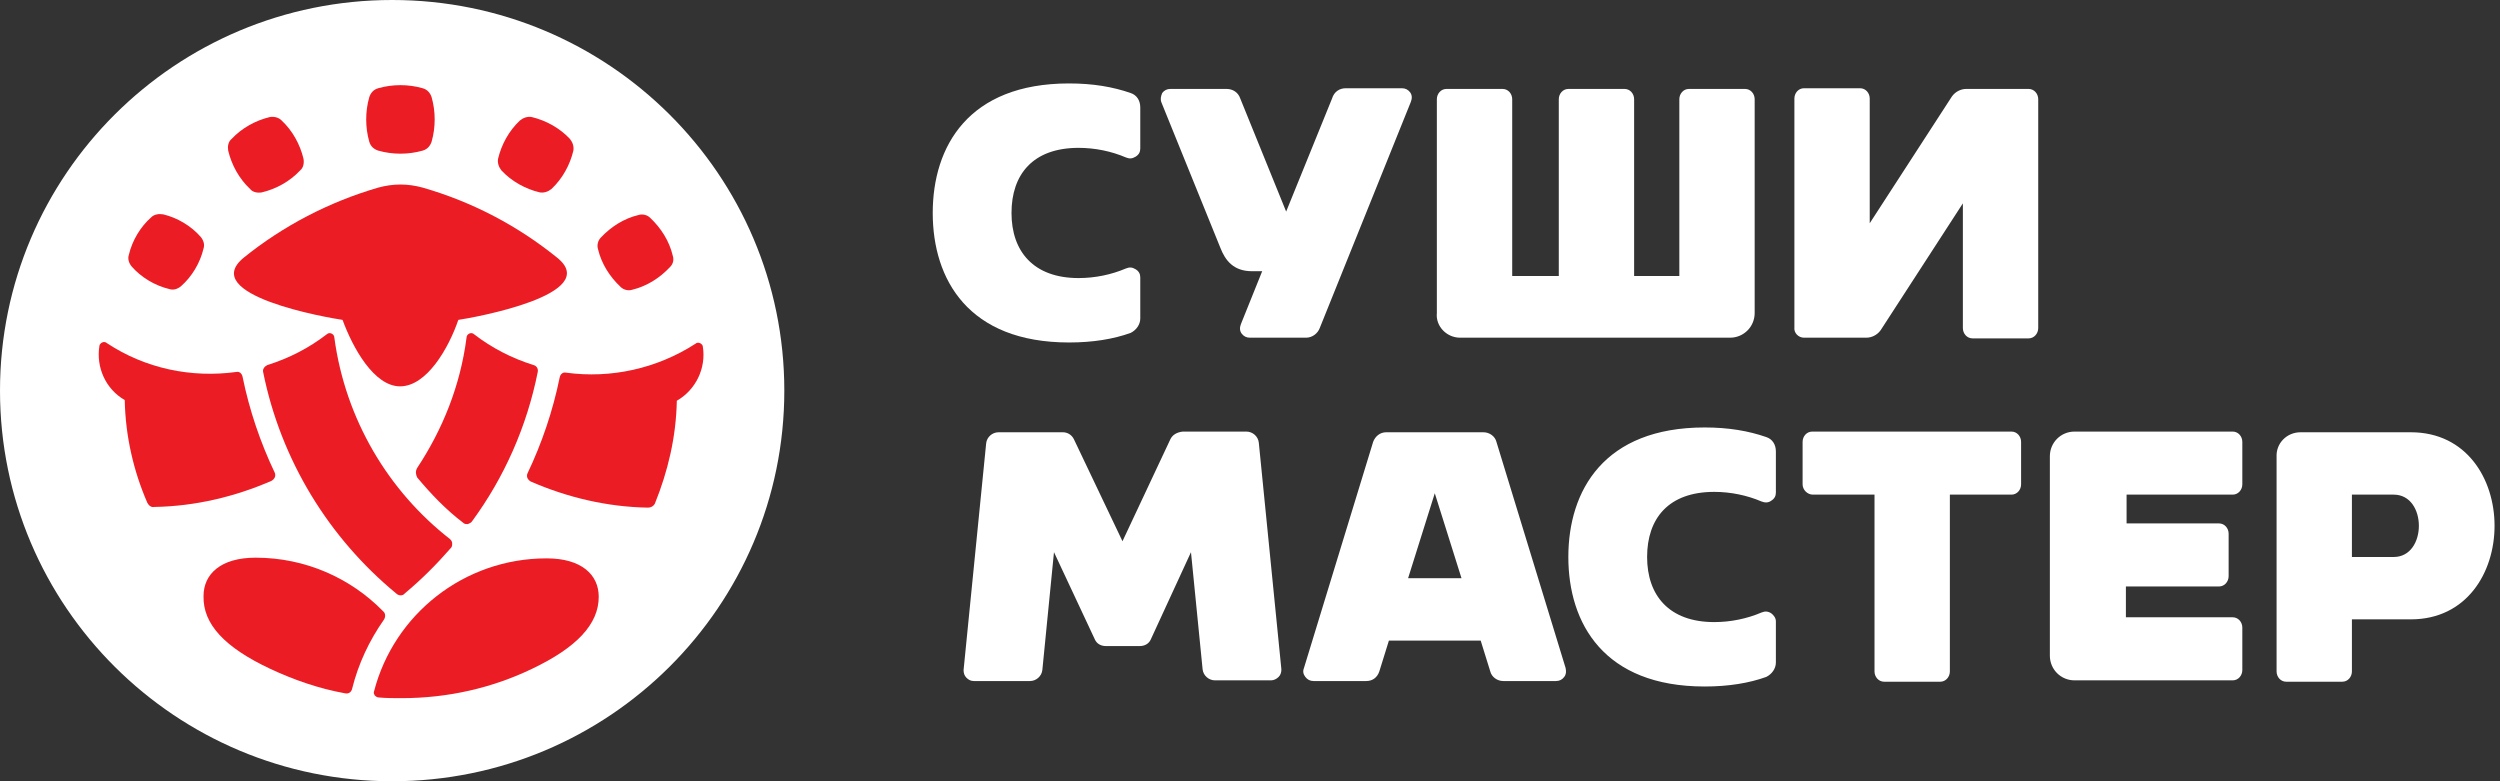 <svg width="128" height="40" viewBox="0 0 128 40" fill="none" xmlns="http://www.w3.org/2000/svg">
<rect x="0" y="0" width="128" height="40" fill="#333333" stroke="none"/>
<path fill-rule="evenodd" clip-rule="evenodd" d="M20.078 40C31.167 40 40.157 31.046 40.157 20C40.157 8.954 31.167 0 20.078 0C8.989 0 0 8.954 0 20C0 31.046 8.989 40 20.078 40Z" fill="white"/>
<path fill-rule="evenodd" clip-rule="evenodd" d="M22.098 4.974C22.308 5.711 22.308 6.518 22.098 7.255C22.028 7.465 21.888 7.641 21.642 7.711C20.906 7.921 20.099 7.921 19.363 7.711C19.152 7.641 18.977 7.5 18.907 7.255C18.697 6.518 18.697 5.711 18.907 4.974C18.977 4.763 19.117 4.588 19.363 4.518C20.099 4.307 20.906 4.307 21.642 4.518C21.888 4.588 22.028 4.763 22.098 4.974ZM8.351 10.974C9.088 11.149 9.789 11.57 10.28 12.132C10.42 12.307 10.49 12.518 10.42 12.728C10.245 13.465 9.824 14.167 9.263 14.658C9.088 14.799 8.877 14.869 8.667 14.799C7.93 14.623 7.229 14.202 6.738 13.641C6.598 13.465 6.528 13.255 6.598 13.044C6.773 12.307 7.194 11.605 7.755 11.114C7.895 10.974 8.141 10.939 8.351 10.974ZM14.418 6.167C14.979 6.693 15.365 7.395 15.54 8.132C15.575 8.342 15.54 8.588 15.365 8.728C14.839 9.29 14.138 9.676 13.401 9.851C13.191 9.886 12.945 9.851 12.805 9.676C12.244 9.149 11.858 8.448 11.683 7.711C11.648 7.5 11.683 7.255 11.858 7.114C12.384 6.553 13.085 6.167 13.822 5.991C14.067 5.956 14.278 6.027 14.418 6.167ZM34.302 13.676C33.776 14.237 33.11 14.658 32.373 14.834C32.163 14.904 31.917 14.834 31.777 14.693C31.216 14.167 30.795 13.5 30.62 12.763C30.55 12.553 30.62 12.307 30.76 12.167C31.286 11.605 31.952 11.184 32.689 11.009C32.899 10.939 33.145 11.009 33.285 11.149C33.846 11.676 34.267 12.342 34.442 13.079C34.512 13.29 34.477 13.5 34.302 13.676ZM29.357 7.711C29.182 8.448 28.796 9.149 28.235 9.676C28.06 9.816 27.849 9.886 27.639 9.851C26.902 9.676 26.201 9.29 25.675 8.728C25.535 8.553 25.465 8.342 25.5 8.132C25.675 7.395 26.061 6.693 26.622 6.167C26.797 6.027 27.008 5.956 27.218 5.991C27.954 6.167 28.656 6.553 29.182 7.114C29.322 7.29 29.392 7.5 29.357 7.711Z" fill="#EC1C24"/>
<path fill-rule="evenodd" clip-rule="evenodd" d="M21.361 23.956C22.659 21.991 23.571 19.746 23.886 17.29C23.886 17.184 23.956 17.114 24.026 17.079C24.097 17.044 24.202 17.044 24.272 17.114C25.184 17.816 26.201 18.342 27.323 18.693C27.463 18.728 27.568 18.869 27.533 19.044C26.972 21.851 25.815 24.448 24.167 26.693C24.132 26.763 24.026 26.799 23.956 26.834C23.851 26.834 23.781 26.834 23.711 26.763C22.834 26.097 22.063 25.29 21.361 24.448C21.291 24.307 21.256 24.132 21.361 23.956Z" fill="#EC1C24"/>
<path fill-rule="evenodd" clip-rule="evenodd" d="M20.275 30.377C16.838 27.535 14.383 23.57 13.472 19.044C13.437 18.904 13.542 18.763 13.682 18.693C14.804 18.342 15.821 17.816 16.733 17.114C16.803 17.044 16.908 17.044 16.979 17.079C17.049 17.114 17.119 17.184 17.119 17.29C17.68 21.465 19.889 25.149 23.045 27.605C23.116 27.676 23.151 27.746 23.151 27.816C23.151 27.921 23.151 27.991 23.08 28.062C22.344 28.904 21.573 29.676 20.731 30.377C20.626 30.518 20.415 30.518 20.275 30.377Z" fill="#EC1C24"/>
<path fill-rule="evenodd" clip-rule="evenodd" d="M34.653 20.518C35.635 19.956 36.161 18.834 35.985 17.746C35.985 17.676 35.915 17.605 35.845 17.57C35.775 17.535 35.67 17.535 35.599 17.605C33.636 18.869 31.286 19.395 28.972 19.079C28.831 19.044 28.691 19.149 28.656 19.325C28.305 21.044 27.744 22.693 27.008 24.237C26.973 24.307 26.973 24.413 27.008 24.483C27.043 24.553 27.113 24.623 27.183 24.658C29.042 25.465 31.076 25.956 33.18 25.991C33.32 25.991 33.46 25.921 33.531 25.781C34.197 24.132 34.618 22.377 34.653 20.518Z" fill="#EC1C24"/>
<path fill-rule="evenodd" clip-rule="evenodd" d="M23.466 16.378C24.202 16.272 30.9 15.079 28.516 13.185C26.517 11.571 24.202 10.342 21.642 9.606C20.871 9.395 20.134 9.395 19.363 9.606C16.838 10.342 14.488 11.571 12.489 13.185C10.105 15.114 16.803 16.272 17.539 16.378C18.065 17.816 19.152 19.781 20.485 19.781C21.853 19.781 22.975 17.816 23.466 16.378Z" fill="#EC1C24"/>
<path fill-rule="evenodd" clip-rule="evenodd" d="M7.545 25.746C6.843 24.132 6.422 22.342 6.387 20.483C5.405 19.921 4.914 18.798 5.09 17.711C5.09 17.64 5.16 17.57 5.23 17.535C5.3 17.5 5.405 17.5 5.475 17.57C7.439 18.869 9.789 19.36 12.103 19.044C12.244 19.009 12.384 19.114 12.419 19.29C12.77 21.009 13.331 22.658 14.067 24.202C14.102 24.272 14.102 24.377 14.067 24.448C14.032 24.518 13.962 24.588 13.892 24.623C12.033 25.43 9.999 25.921 7.895 25.956C7.755 25.991 7.615 25.886 7.545 25.746Z" fill="#EC1C24"/>
<path fill-rule="evenodd" clip-rule="evenodd" d="M27.253 34.237C25.219 35.219 22.94 35.746 20.555 35.746C20.169 35.746 19.784 35.746 19.398 35.711C19.328 35.711 19.257 35.676 19.187 35.605C19.152 35.535 19.117 35.465 19.152 35.395C20.169 31.465 23.746 28.588 27.989 28.588C29.778 28.588 30.655 29.43 30.655 30.553C30.655 31.956 29.532 33.149 27.253 34.237Z" fill="#EC1C24"/>
<path fill-rule="evenodd" clip-rule="evenodd" d="M13.822 34.237C15.015 34.798 16.312 35.255 17.68 35.5C17.855 35.535 17.995 35.43 18.031 35.255C18.346 33.991 18.907 32.798 19.644 31.746C19.749 31.605 19.749 31.395 19.609 31.29C17.96 29.605 15.646 28.553 13.086 28.553C11.297 28.553 10.421 29.395 10.421 30.518C10.386 31.956 11.508 33.149 13.822 34.237Z" fill="#EC1C24"/>
<path fill-rule="evenodd" clip-rule="evenodd" d="M92.363 17.29H95.555C95.835 17.29 96.116 17.149 96.291 16.904L100.499 10.412V16.798C100.499 17.079 100.71 17.325 100.99 17.325H103.866C104.146 17.325 104.357 17.079 104.357 16.798V5.079C104.357 4.798 104.146 4.553 103.866 4.553H100.675C100.394 4.553 100.114 4.693 99.938 4.939L95.73 11.43V5.044C95.73 4.763 95.52 4.518 95.239 4.518H92.363C92.083 4.518 91.873 4.763 91.873 5.044V16.763C91.837 17.044 92.083 17.29 92.363 17.29Z" fill="white"/>
<path fill-rule="evenodd" clip-rule="evenodd" d="M74.76 17.29C79.494 17.29 83.843 17.29 88.577 17.29C89.278 17.29 89.839 16.728 89.839 16.026V5.079C89.839 4.798 89.629 4.553 89.348 4.553H86.473C86.192 4.553 85.982 4.798 85.982 5.079V14.132H83.667V5.079C83.667 4.798 83.457 4.553 83.176 4.553H80.301C80.02 4.553 79.81 4.798 79.81 5.079V14.132H77.425V5.079C77.425 4.798 77.215 4.553 76.934 4.553H74.058C73.778 4.553 73.567 4.798 73.567 5.079V16.026C73.497 16.693 74.058 17.29 74.76 17.29Z" fill="white"/>
<path fill-rule="evenodd" clip-rule="evenodd" d="M54.735 4.272C55.962 4.272 56.979 4.447 57.891 4.763C58.206 4.868 58.382 5.149 58.382 5.5V7.605C58.382 7.781 58.312 7.921 58.136 8.026C57.961 8.132 57.821 8.132 57.645 8.061C56.909 7.746 56.067 7.57 55.225 7.57C52.876 7.57 51.789 8.939 51.789 10.904C51.789 12.868 52.911 14.237 55.225 14.237C56.067 14.237 56.909 14.061 57.645 13.746C57.821 13.675 57.961 13.675 58.136 13.781C58.312 13.886 58.382 14.026 58.382 14.202V16.307C58.382 16.623 58.171 16.904 57.891 17.044C57.014 17.36 55.962 17.535 54.735 17.535C49.58 17.535 47.756 14.307 47.756 10.904C47.756 7.5 49.58 4.272 54.735 4.272Z" fill="white"/>
<path fill-rule="evenodd" clip-rule="evenodd" d="M68.902 4.518H71.778C71.953 4.518 72.094 4.588 72.199 4.728C72.304 4.868 72.304 5.044 72.234 5.219L67.57 16.798C67.465 17.079 67.184 17.29 66.868 17.29H63.993C63.817 17.29 63.677 17.219 63.572 17.079C63.467 16.939 63.467 16.763 63.537 16.588L64.624 13.886H64.098C63.151 13.886 62.73 13.325 62.485 12.693L59.469 5.254C59.399 5.079 59.434 4.939 59.504 4.763C59.609 4.623 59.749 4.553 59.925 4.553H62.8C63.116 4.553 63.397 4.728 63.502 5.044L65.851 10.833L68.201 5.044C68.306 4.693 68.587 4.518 68.902 4.518Z" fill="white"/>
<path fill-rule="evenodd" clip-rule="evenodd" d="M92.819 25.325H95.975V34.377C95.975 34.658 96.186 34.904 96.466 34.904H99.342C99.622 34.904 99.833 34.658 99.833 34.377V25.325H102.989C103.27 25.325 103.48 25.079 103.48 24.799V22.623C103.48 22.342 103.27 22.097 102.989 22.097H92.784C92.503 22.097 92.293 22.342 92.293 22.623V24.799C92.293 25.079 92.538 25.325 92.819 25.325ZM117.788 22.132H123.434C129.15 22.132 129.15 31.711 123.434 31.711H120.418V34.377C120.418 34.658 120.208 34.904 119.927 34.904H117.052C116.771 34.904 116.561 34.658 116.561 34.377V23.395C116.526 22.693 117.087 22.132 117.788 22.132ZM120.418 25.325V28.518H122.558C124.276 28.518 124.276 25.325 122.558 25.325H120.418ZM108.881 25.325H114.316C114.597 25.325 114.807 25.079 114.807 24.799V22.623C114.807 22.342 114.597 22.097 114.316 22.097H106.216C105.514 22.097 104.953 22.658 104.953 23.36V33.57C104.953 34.272 105.514 34.834 106.216 34.834H114.316C114.597 34.834 114.807 34.588 114.807 34.307V32.132C114.807 31.851 114.597 31.605 114.316 31.605H108.846V30.027H113.615C113.896 30.027 114.106 29.781 114.106 29.5V27.325C114.106 27.044 113.896 26.799 113.615 26.799H108.881V25.325ZM87.278 21.886C88.505 21.886 89.522 22.062 90.434 22.378C90.75 22.483 90.925 22.763 90.925 23.114V25.22C90.925 25.395 90.855 25.535 90.68 25.641C90.54 25.746 90.364 25.746 90.189 25.676C89.452 25.36 88.611 25.184 87.769 25.184C85.419 25.184 84.332 26.553 84.332 28.518C84.332 30.483 85.454 31.851 87.769 31.851C88.611 31.851 89.452 31.676 90.189 31.36C90.364 31.29 90.504 31.29 90.68 31.395C90.82 31.5 90.925 31.641 90.925 31.816V33.921C90.925 34.237 90.715 34.518 90.434 34.658C89.558 34.974 88.505 35.149 87.278 35.149C82.123 35.149 80.299 31.921 80.299 28.518C80.299 25.114 82.123 21.886 87.278 21.886ZM70.971 22.132H75.951C76.267 22.132 76.547 22.342 76.617 22.623L80.159 34.202C80.194 34.377 80.194 34.518 80.089 34.658C79.984 34.798 79.844 34.869 79.668 34.869H76.968C76.652 34.869 76.372 34.658 76.302 34.377L75.811 32.798H71.112L70.621 34.377C70.515 34.693 70.27 34.869 69.954 34.869H67.254C67.079 34.869 66.938 34.798 66.833 34.658C66.728 34.518 66.693 34.377 66.763 34.202L70.305 22.623C70.41 22.342 70.656 22.132 70.971 22.132ZM74.829 29.605L73.461 25.255L72.094 29.605H74.829Z" fill="white"/>
<path fill-rule="evenodd" clip-rule="evenodd" d="M59.926 22.483L57.471 27.711L54.981 22.483C54.876 22.272 54.665 22.132 54.42 22.132H51.123C50.808 22.132 50.527 22.377 50.492 22.693L49.335 34.307C49.335 34.448 49.37 34.588 49.475 34.693C49.581 34.798 49.686 34.869 49.861 34.869H52.737C53.052 34.869 53.333 34.623 53.368 34.307L53.964 28.272L56.068 32.763C56.173 32.974 56.384 33.079 56.629 33.079H58.348C58.593 33.079 58.803 32.974 58.909 32.763L60.978 28.272L61.574 34.272C61.609 34.588 61.889 34.834 62.205 34.834H65.081C65.221 34.834 65.361 34.763 65.466 34.658C65.572 34.553 65.607 34.413 65.607 34.272L64.45 22.658C64.414 22.342 64.134 22.097 63.818 22.097H60.557C60.241 22.132 60.031 22.272 59.926 22.483Z" fill="white"/>
</svg>
